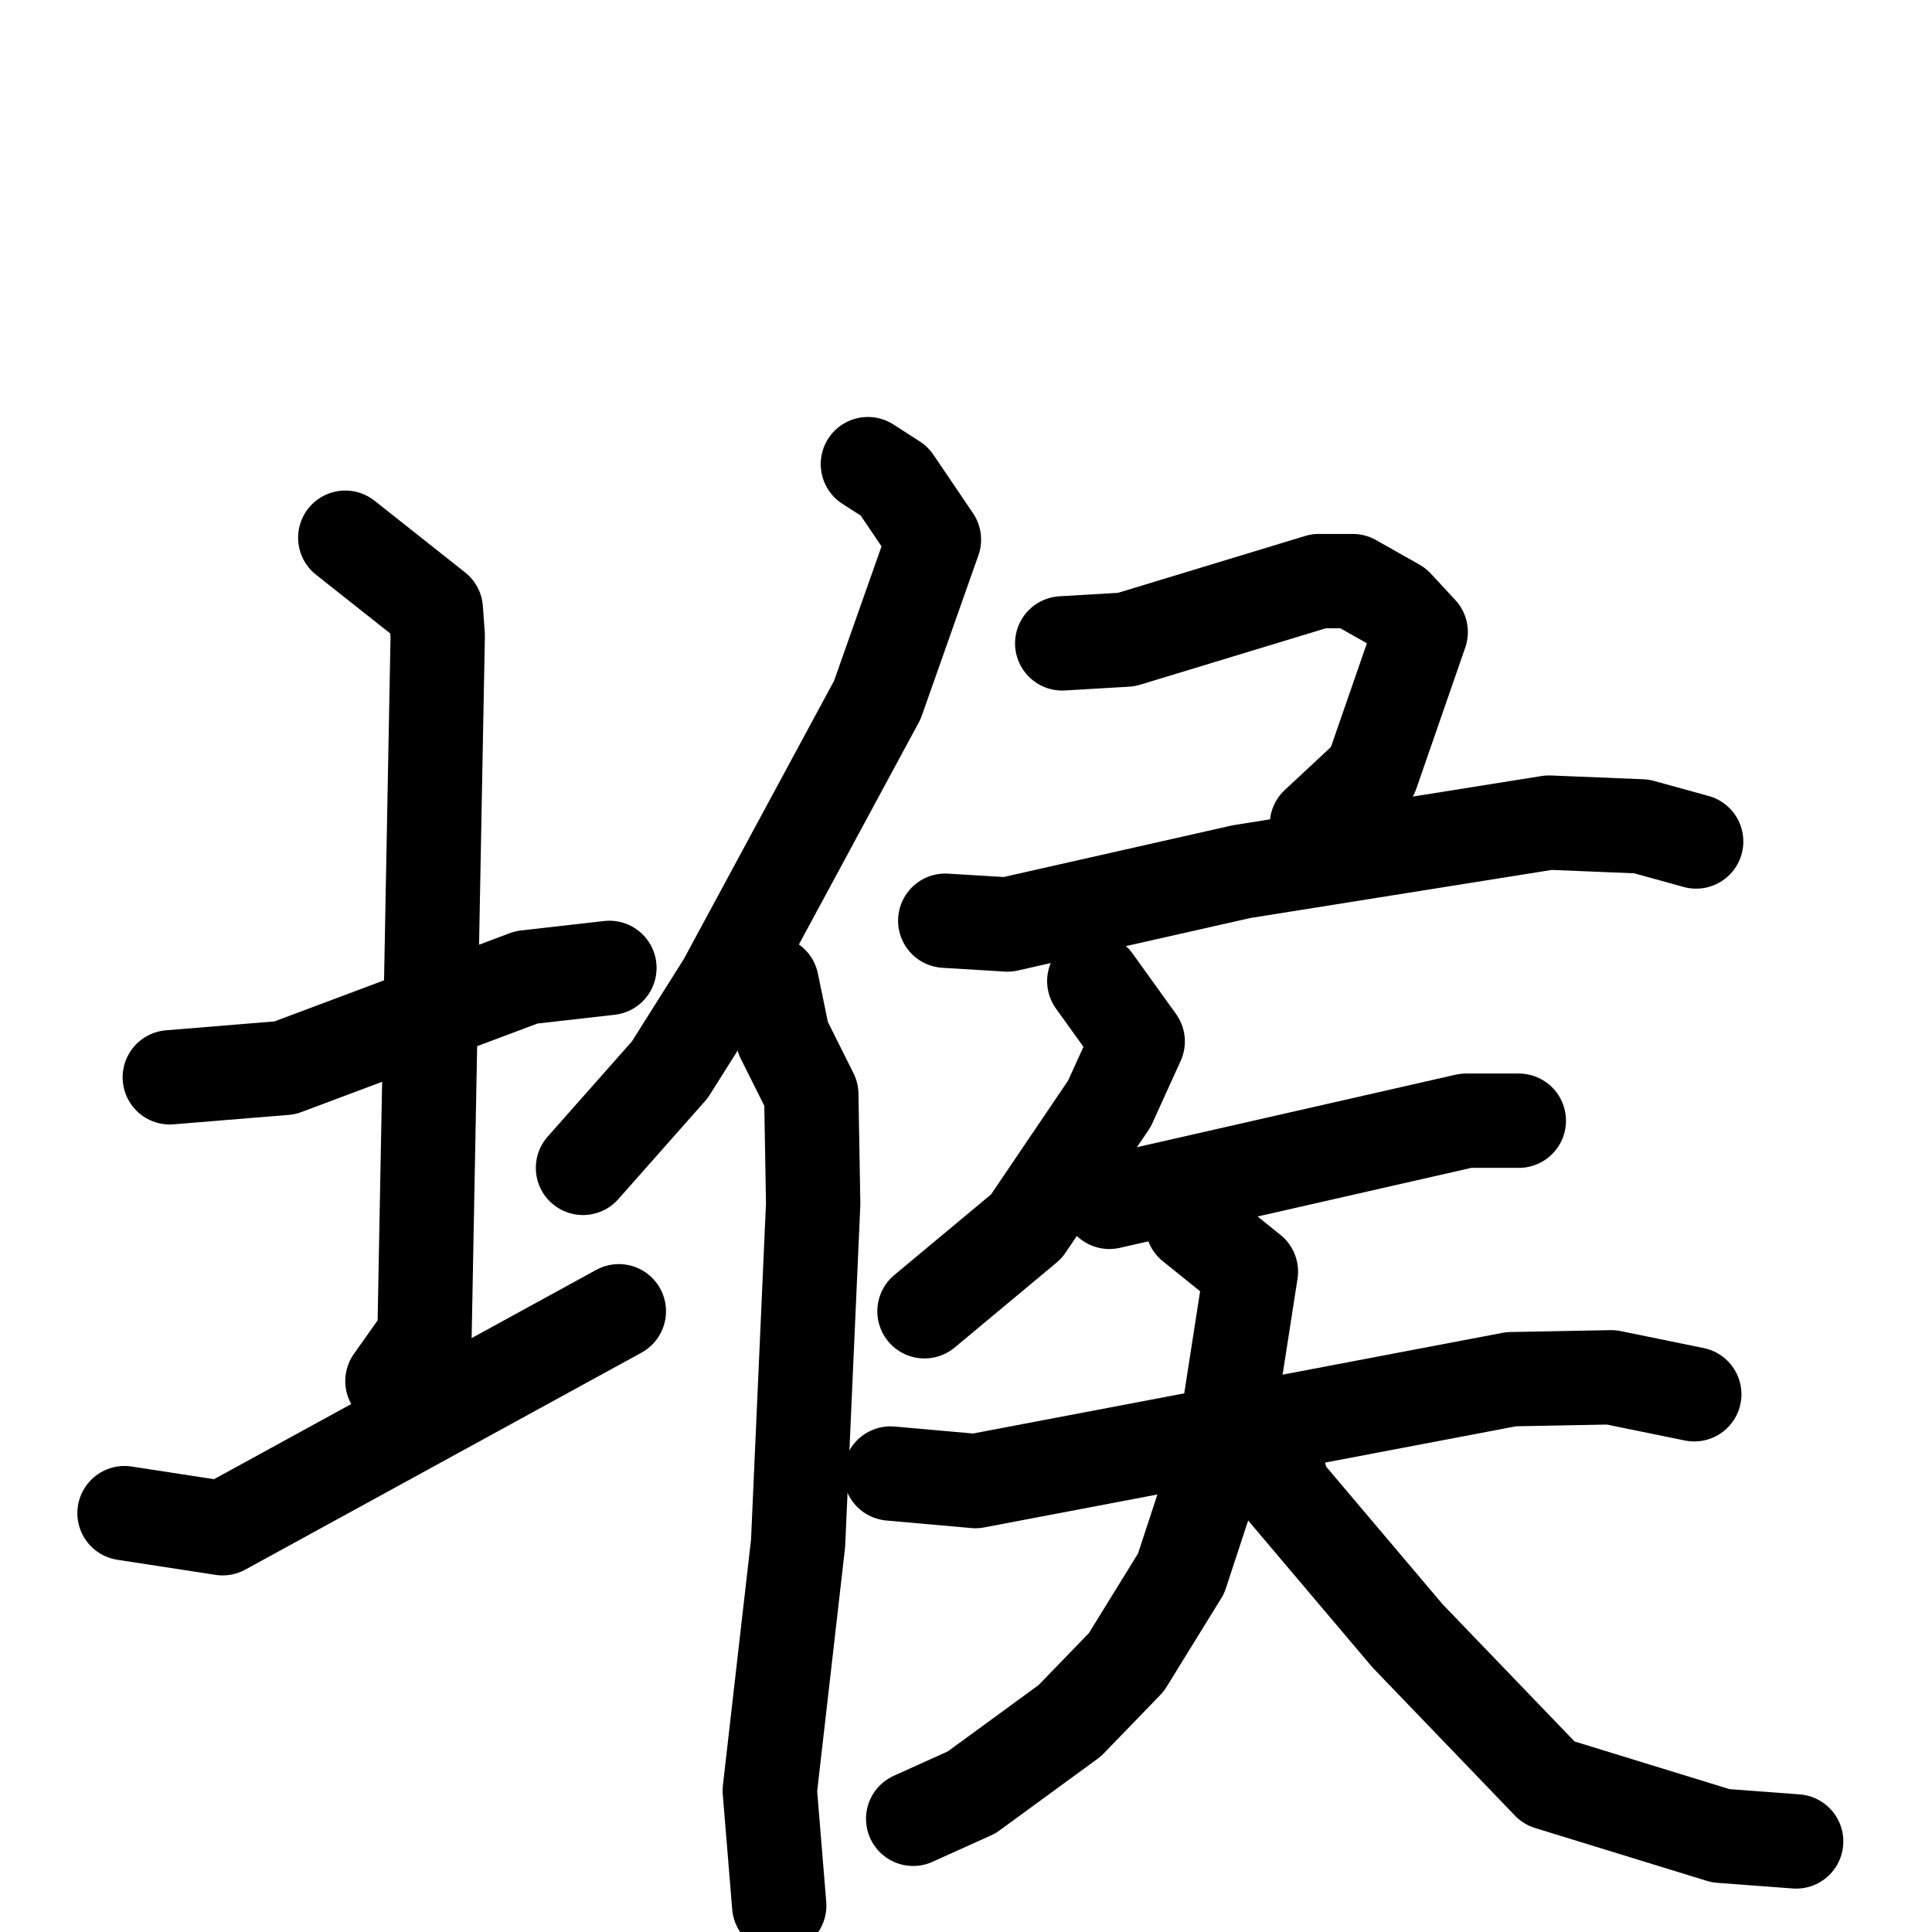 <svg xmlns="http://www.w3.org/2000/svg" viewBox="0 0 1024 1024">
  <g style="fill:none;stroke:#000000;stroke-width:50;stroke-linecap:round;stroke-linejoin:round;" transform="scale(1, 1) translate(0, 0)">
    <path d="M 90.0,571.0 L 151.0,566.0 L 279.0,518.0 L 323.0,513.0"/>
    <path d="M 183.0,285.0 L 231.0,323.0 L 232.0,337.0 L 225.0,708.0 L 208.0,732.0"/>
    <path d="M 66.0,802.0 L 118.0,810.0 L 328.0,695.0"/>
    <path d="M 460.0,246.0 L 474.0,255.0 L 495.0,286.0 L 465.0,371.0 L 384.0,521.0 L 355.0,567.0 L 309.0,619.0"/>
    <path d="M 409.0,521.0 L 415.0,550.0 L 430.0,580.0 L 431.0,638.0 L 423.0,818.0 L 408.0,949.0 L 413.0,1010.0"/>
    <path d="M 563.0,341.0 L 597.0,339.0 L 699.0,308.0 L 717.0,308.0 L 740.0,321.0 L 753.0,335.0 L 727.0,410.0 L 698.0,437.0"/>
    <path d="M 501.0,488.0 L 534.0,490.0 L 658.0,462.0 L 821.0,436.0 L 870.0,438.0 L 899.0,446.0"/>
    <path d="M 580.0,520.0 L 603.0,552.0 L 588.0,585.0 L 544.0,650.0 L 490.0,695.0"/>
    <path d="M 588.0,637.0 L 777.0,594.0 L 805.0,594.0"/>
    <path d="M 472.0,781.0 L 517.0,785.0 L 801.0,731.0 L 854.0,730.0 L 898.0,739.0"/>
    <path d="M 632.0,649.0 L 663.0,674.0 L 649.0,764.0 L 626.0,834.0 L 597.0,881.0 L 567.0,912.0 L 515.0,950.0 L 484.0,964.0"/>
    <path d="M 677.0,777.0 L 680.0,789.0 L 746.0,867.0 L 821.0,945.0 L 912.0,973.0 L 952.0,976.0"/>
  </g>
</svg>
